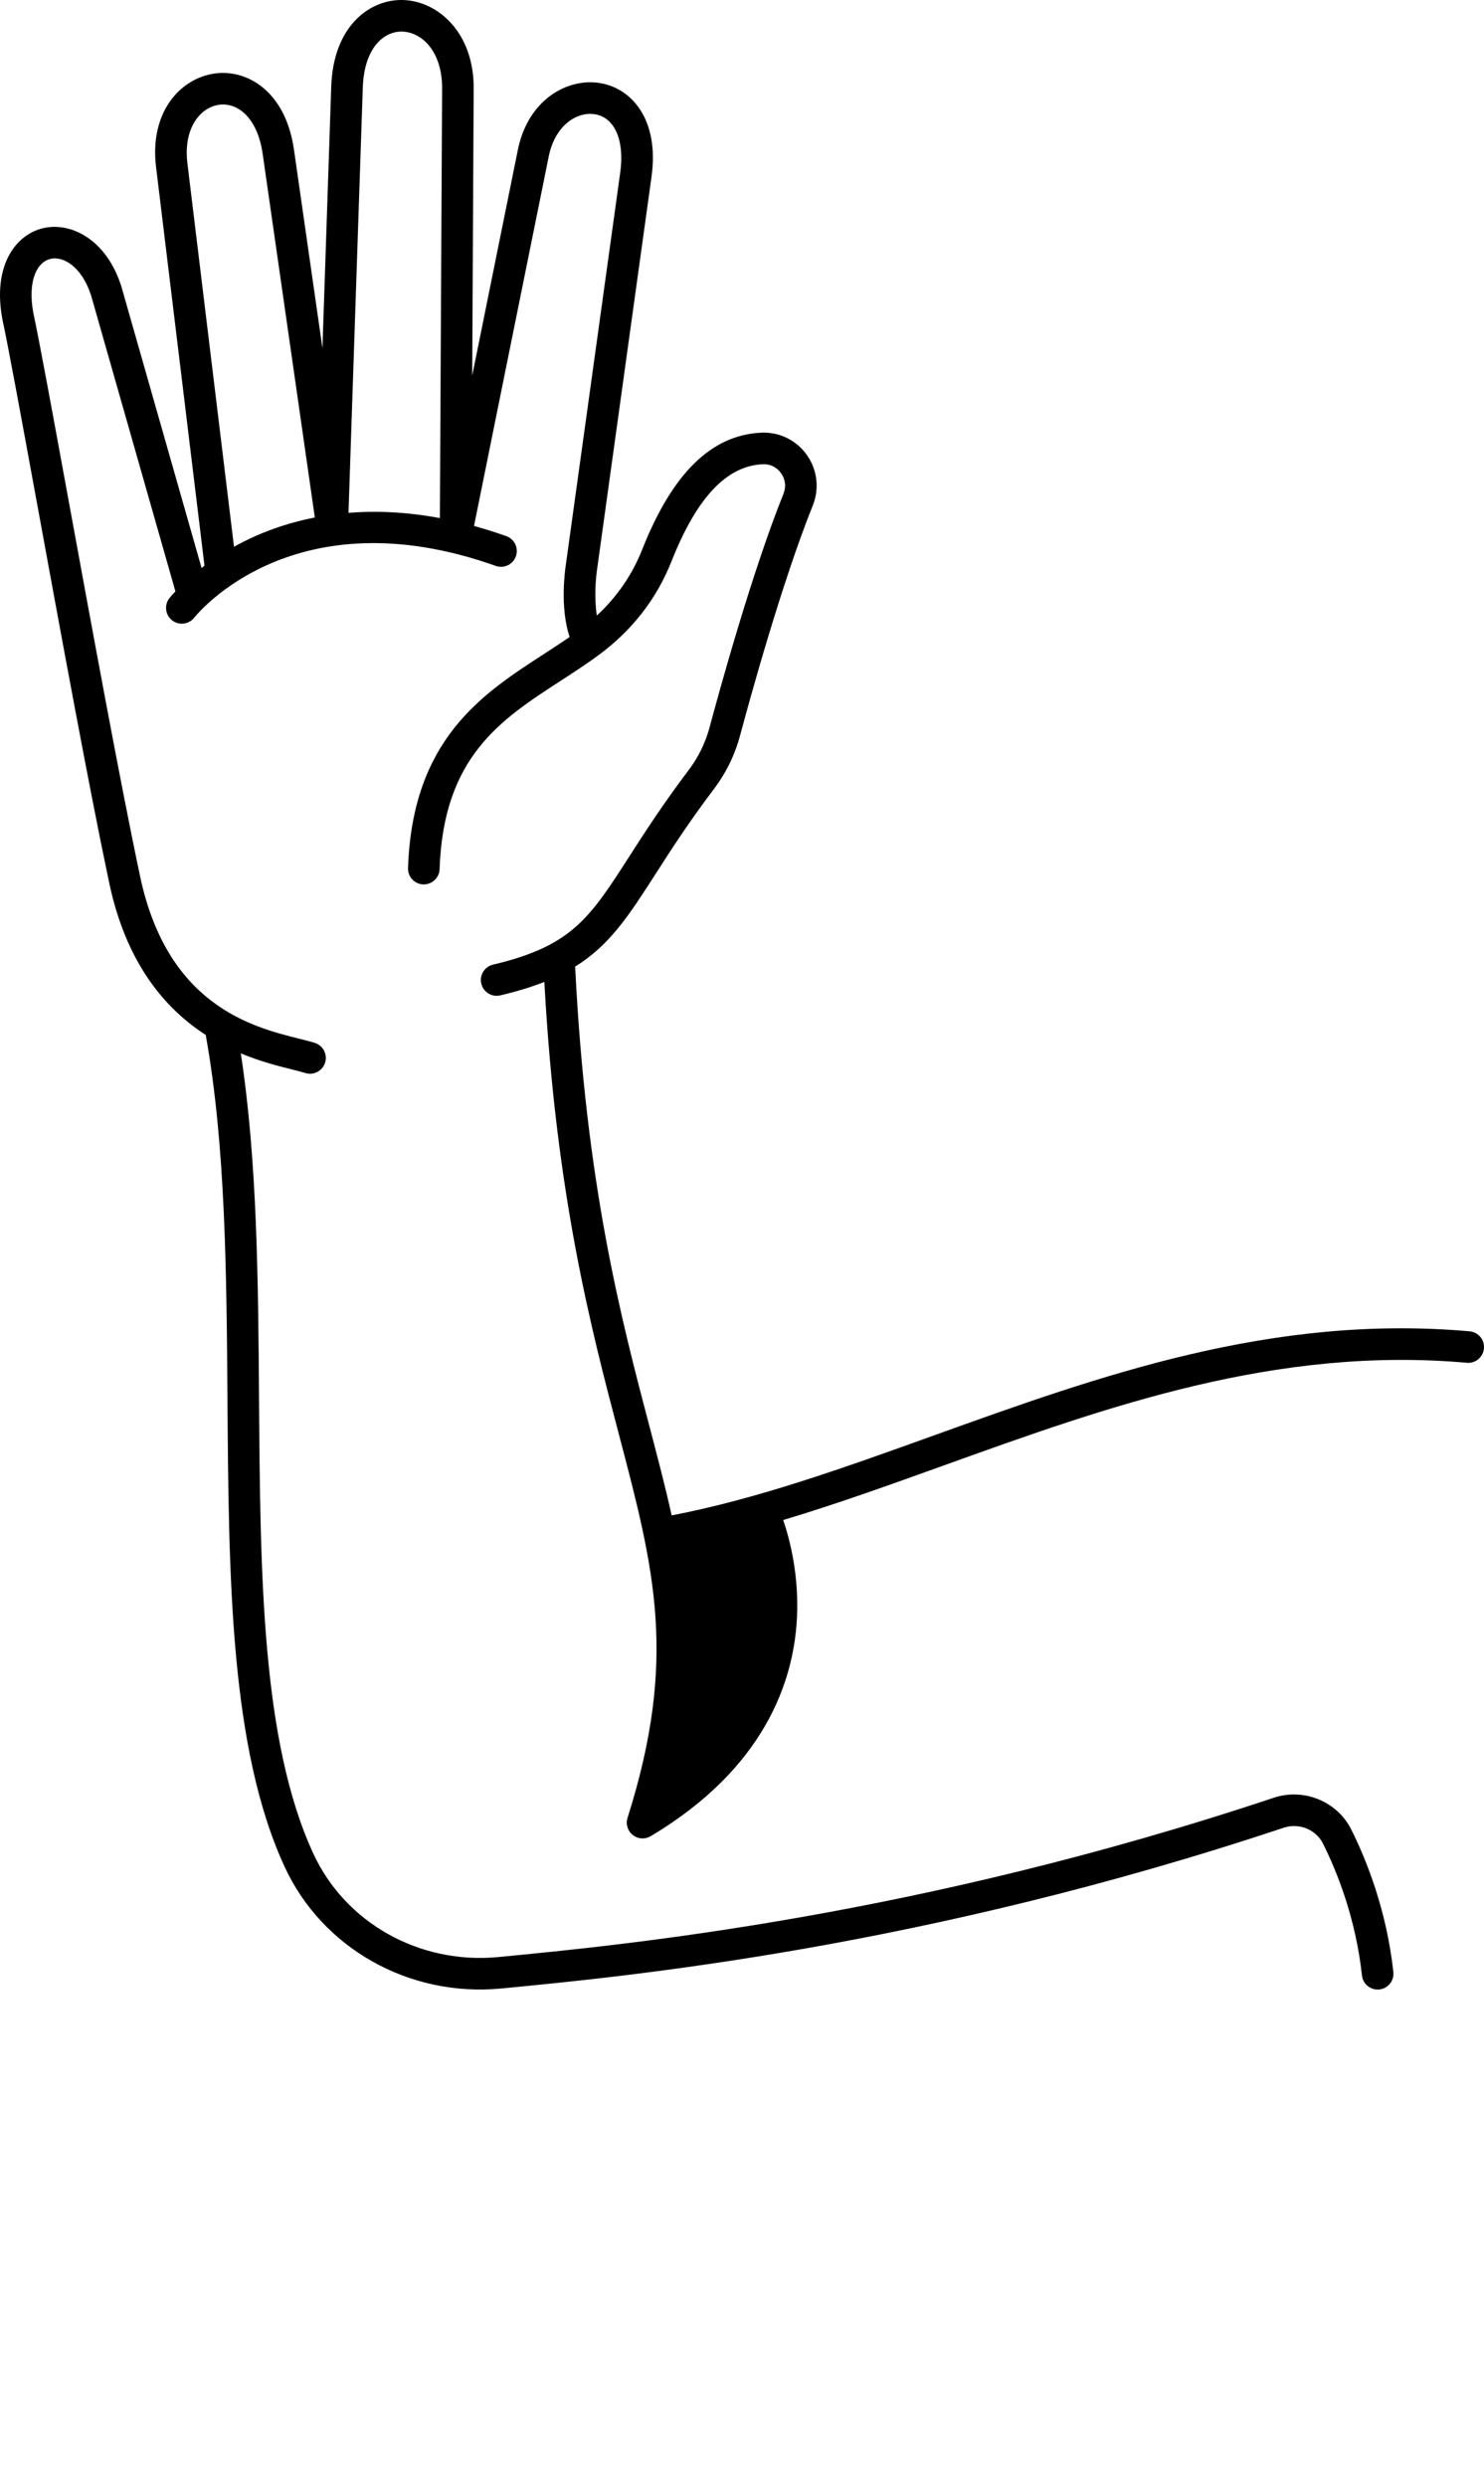 <?xml version="1.0" encoding="utf-8"?>
<svg version="1.1" x="0px" y="0px" viewBox="0 0 375.995 629.999" style="enable-background:new 0 0 375.995 503.999;" xmlns="http://www.w3.org/2000/svg">
  <defs/>
  <path d="M372.347,337.252c-50.099-4.432-93.686,11.25-135.834,26.415c-22.94,8.253-44.62,16.048-66.338,20.219  c-1.598-7.223-3.539-14.616-5.617-22.517c-7.166-27.24-16.083-61.143-18.828-116.331c-0.003-0.056-0.02-0.107-0.025-0.163  c8.816-5.459,13.641-12.963,20.436-23.545c3.91-6.089,8.34-12.99,14.678-21.365c3.123-4.127,5.376-8.724,6.696-13.66  c2.325-8.697,10.524-38.6,18.417-58.258c1.715-4.271,1.148-9.062-1.517-12.813c-2.655-3.737-6.976-5.839-11.548-5.629  c-12.647,0.59-22.519,10.291-30.18,29.659c-2.521,6.372-6.381,11.948-11.469,16.663c-0.712-4.438-0.266-9.645,0.085-11.882  l13.747-99.104c2.087-14.641-5.004-22.547-12.958-23.886c-8.266-1.403-18.408,4.156-20.934,17.148l-11.519,56.954l0.373-72.362  c0.232-14.517-9.083-22.578-17.965-22.792c-8.374-0.198-17.63,6.585-18.127,21.961l-2.226,66.229L74.469,37.83  c-2.146-14.754-11.857-20.303-19.98-19.223c-8.722,1.166-16.658,9.689-14.948,23.726l12.272,100.99  c-0.254,0.189-0.498,0.375-0.741,0.562L30.767,72.625c-0.011-0.039-0.022-0.078-0.035-0.117  C26.924,60.54,17.792,56.073,10.74,57.846C3.878,59.571-1.918,67.355,0.6,80.856c0.007,0.041,0.016,0.081,0.024,0.122  c1.394,6.369,4.913,25.566,8.987,47.796c5.82,31.756,13.064,71.276,17.81,93.668c4.236,21.469,14.458,33.116,24.705,39.736  c5.042,27.991,5.277,60.537,5.502,92.021c0.325,45.579,0.631,88.631,14.48,118.685c9.535,20.691,31.588,33.087,54.875,30.849  c32.005-3.077,106.956-10.283,198.252-40.723c3.89-1.298,8.175,0.431,9.967,4.019c3.633,7.273,8.295,18.973,9.875,33.407  c0.224,2.048,1.957,3.565,3.971,3.564c0.146,0,0.292-0.008,0.44-0.023c2.196-0.24,3.782-2.216,3.541-4.412  c-1.708-15.61-6.745-28.254-10.67-36.111c-3.562-7.129-12.01-10.583-19.655-8.033c-90.435,30.153-164.752,37.298-196.487,40.35  c-19.908,1.904-38.731-8.629-46.843-26.233c-13.127-28.487-13.428-70.702-13.746-115.395c-0.211-29.596-0.436-60.118-4.62-87.306  c4.985,2.083,9.519,3.218,12.804,4.039c1.41,0.353,2.628,0.656,3.546,0.943c0.397,0.125,0.799,0.184,1.195,0.184  c1.703,0,3.282-1.096,3.817-2.808c0.659-2.108-0.516-4.352-2.624-5.011c-1.141-0.356-2.463-0.688-3.995-1.07  c-11.818-2.952-33.817-8.448-40.492-42.273c-4.734-22.339-11.967-61.8-17.778-93.507c-4.242-23.146-7.596-41.443-9.027-48.001  c-1.543-8.357,1.012-12.915,4.237-13.726c3.411-0.868,8.083,2.051,10.4,9.273l21.35,74.926c-0.937,0.994-1.442,1.627-1.516,1.721  c-1.362,1.732-1.063,4.235,0.665,5.604c0.733,0.581,1.608,0.862,2.477,0.862c1.179,0,2.347-0.519,3.138-1.51  c1.021-1.282,25.596-31.166,76.398-13.129c2.08,0.738,4.368-0.35,5.108-2.432c0.739-2.081-0.35-4.368-2.431-5.107  c-2.798-0.993-5.524-1.847-8.18-2.577l18.905-93.475c1.565-8.048,7.222-11.576,11.759-10.816c5.034,0.848,7.533,6.684,6.365,14.883  l-13.737,99.039c-0.194,1.22-1.614,10.897,0.931,18.493c-2.121,1.467-4.313,2.892-6.599,4.374  c-15.574,10.096-33.227,21.54-34.344,54.173c-0.076,2.208,1.653,4.059,3.861,4.135c2.192,0.051,4.059-1.653,4.134-3.861  c0.975-28.463,15.414-37.823,30.701-47.733c3.153-2.045,6.414-4.158,9.491-6.421c8.551-6.285,14.795-14.299,18.561-23.818  c6.381-16.133,13.941-24.183,23.112-24.609c1.874-0.106,3.567,0.74,4.654,2.271c1.097,1.544,1.321,3.438,0.615,5.198  c-8.061,20.073-16.368,50.366-18.722,59.172c-1.052,3.934-2.851,7.601-5.347,10.899c-6.523,8.621-11.241,15.968-15.031,21.87  c-9.981,15.546-14.537,22.641-34.493,27.356c-2.15,0.508-3.481,2.662-2.973,4.813c0.435,1.841,2.077,3.081,3.889,3.081  c0.305,0,0.614-0.035,0.923-0.108c4.266-1.008,7.938-2.138,11.161-3.411c2.971,54.068,11.787,87.616,18.903,114.666  c8.997,34.203,14.941,56.8,2.176,97.1c-0.667,2.106,0.5,4.354,2.605,5.021c0.402,0.127,0.809,0.188,1.209,0.188  c0.729,0,1.43-0.211,2.041-0.575l0.006,0.01c28.955-17.26,36.119-39.281,37.029-54.715c0.652-11.052-1.707-20.26-3.451-25.379  c13.372-4.003,26.848-8.845,40.784-13.859c41.333-14.871,84.071-30.247,132.422-25.974c2.206,0.201,4.142-1.433,4.336-3.632  C376.174,339.388,374.547,337.447,372.347,337.252z M64.486,135.904c-1.857,0.832-3.585,1.709-5.2,2.604l-11.804-97.14  c-1.082-8.884,3.239-14.185,8.066-14.83c4.49-0.604,9.633,3.016,11.003,12.437l13.215,92.119  C73.785,132.264,68.678,134.026,64.486,135.904z M111.453,131.245c-8.584-1.598-16.316-1.881-23.156-1.328l3.619-107.688  c0.323-9.985,5.222-14.307,9.938-14.228c5.163,0.125,10.311,5.203,10.159,14.711L111.453,131.245z"/>
</svg>